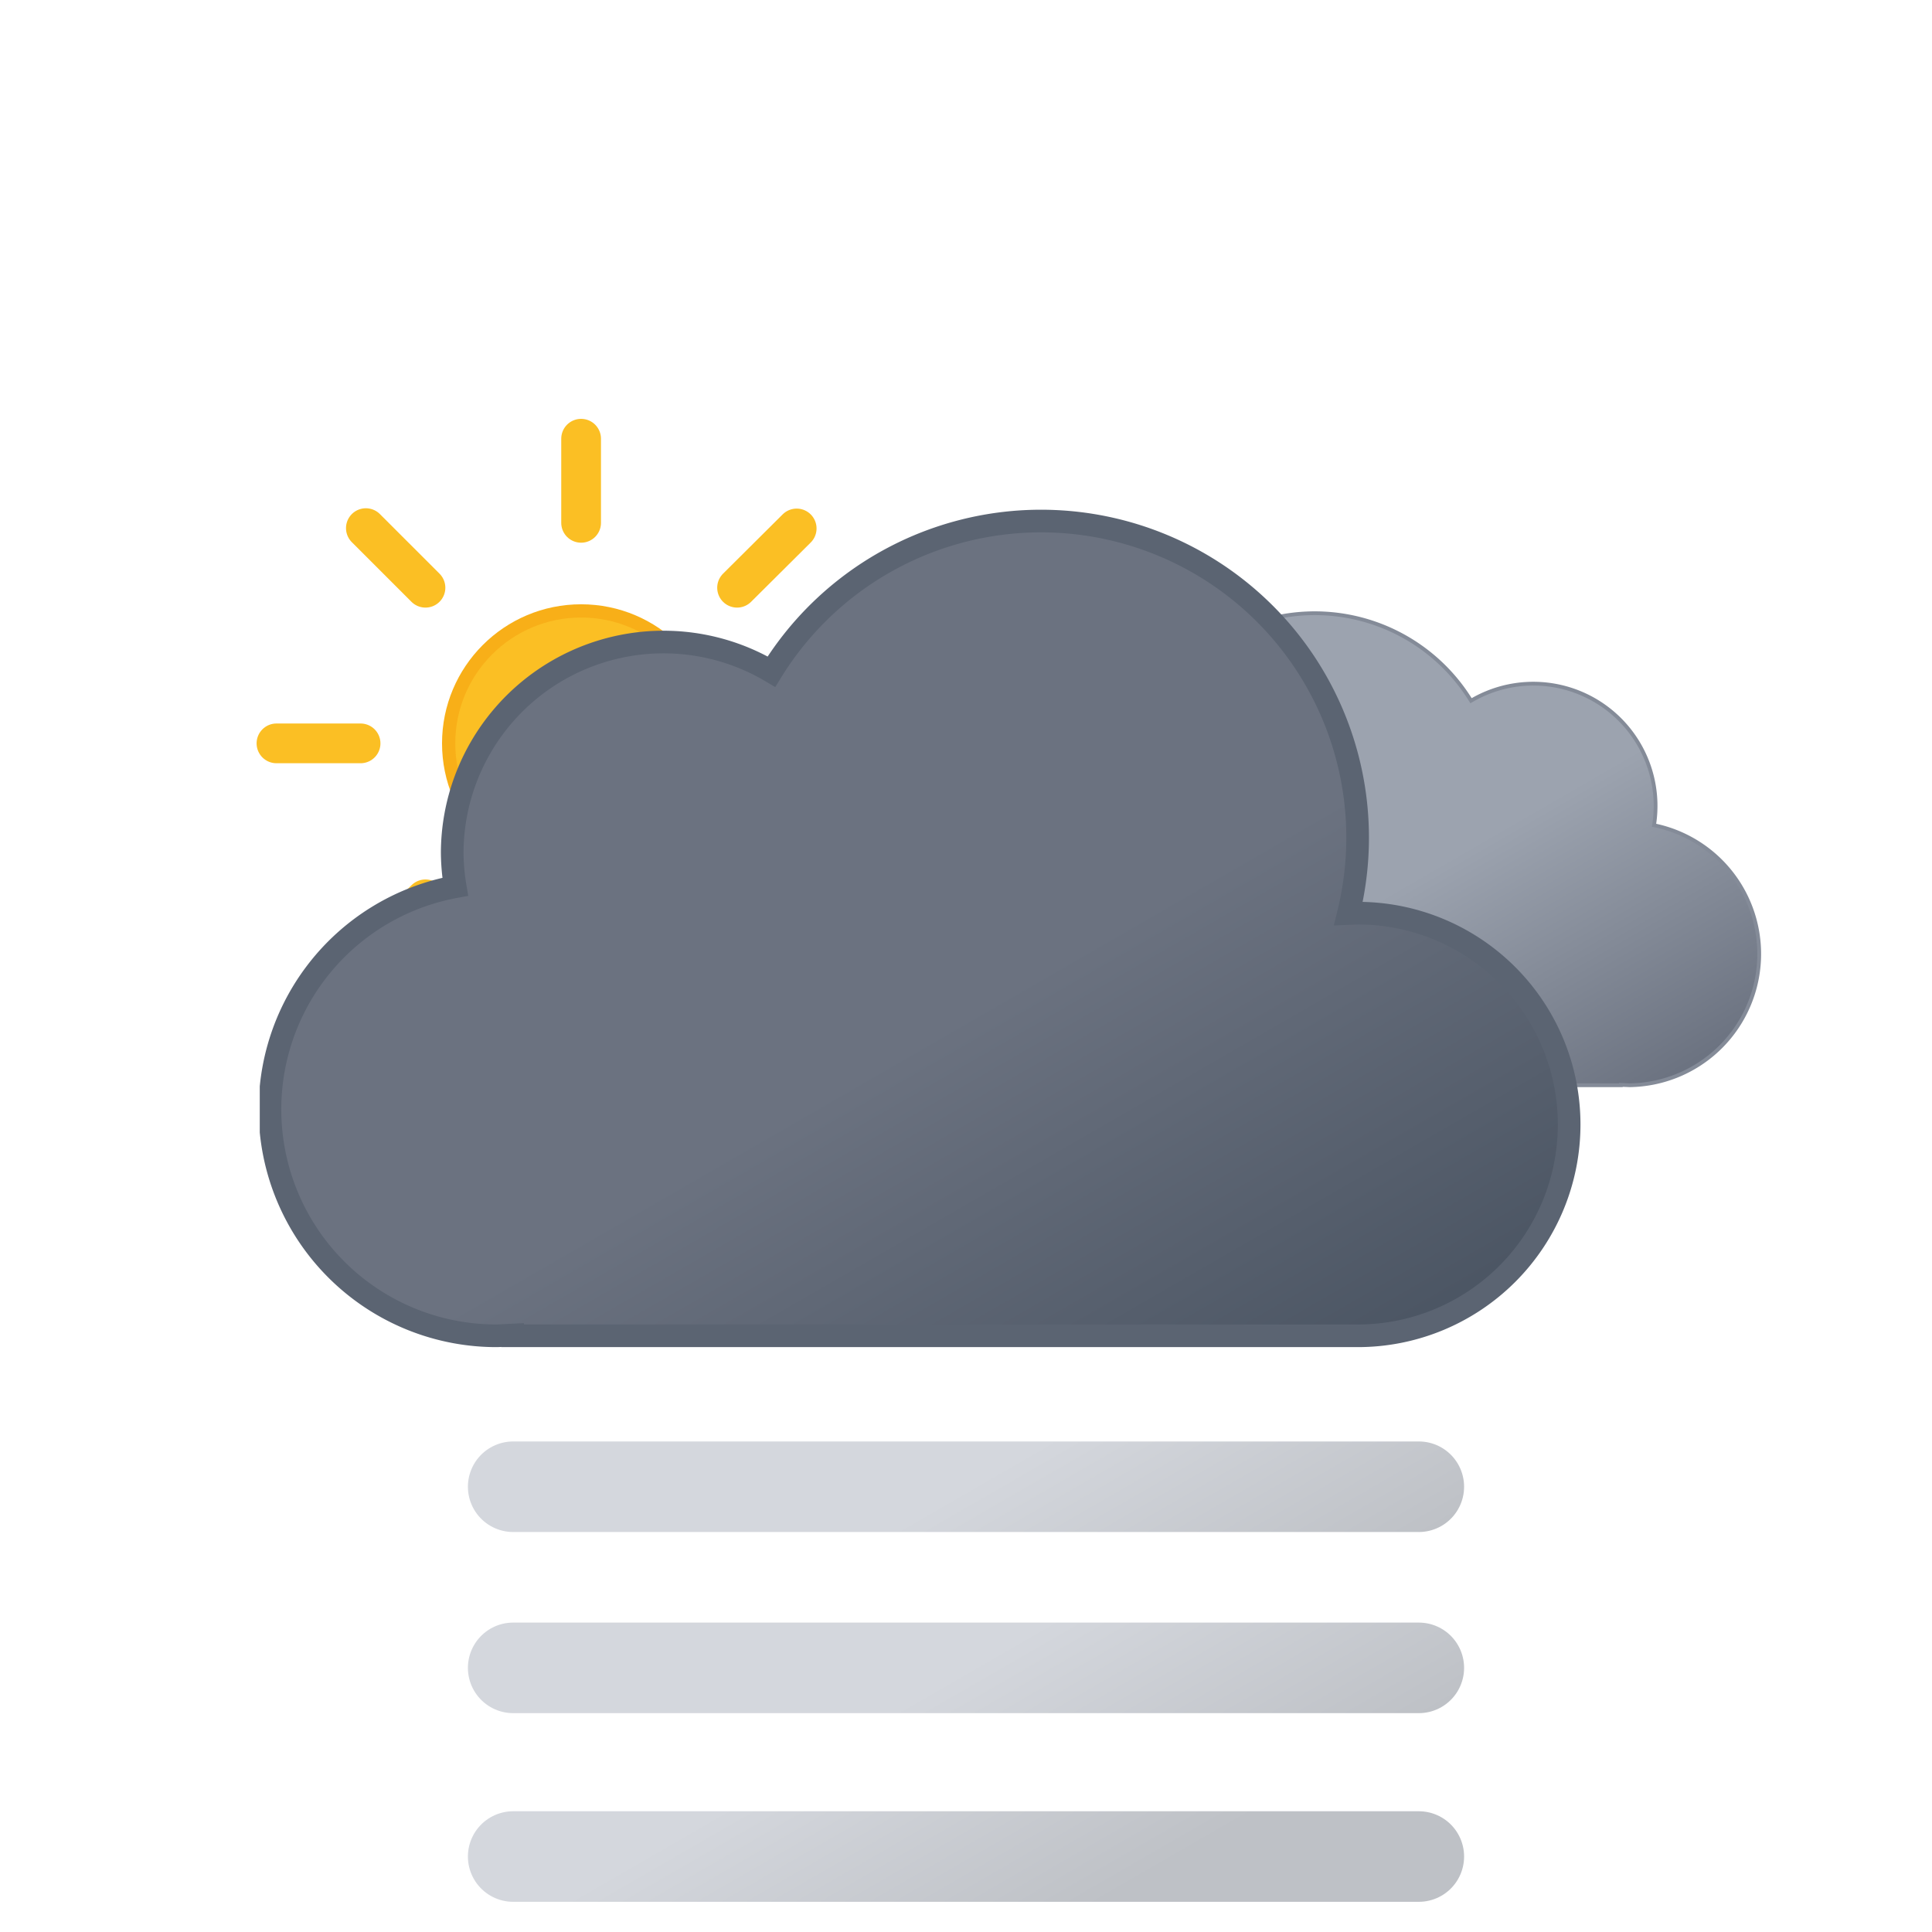 <svg xmlns="http://www.w3.org/2000/svg" xmlns:xlink="http://www.w3.org/1999/xlink" viewBox="0 0 512 512">
    <defs>
        <symbol id="g" viewBox="0 0 196 196">
            <circle cx="98" cy="98" r="40" fill="url(#e)" stroke="#f8af18" stroke-miterlimit="10" stroke-width="4" />
            <path fill="none" stroke="#fbbf24" stroke-linecap="round" stroke-miterlimit="10" stroke-width="12"
                d="M98 31.4V6m0 184v-25.4M145.1 51l18-17.9M33 163l18-17.9M51 51 33 33m130.1 130.1-18-18M6 98h25.4M190 98h-25.4">
                <animateTransform additive="sum" attributeName="transform" dur="6s" repeatCount="indefinite"
                    type="rotate" values="0 98 98; 45 98 98" />
            </path>
        </symbol>
        <symbol id="i" viewBox="0 0 200.3 126.1">
            <path fill="url(#a)" stroke="#848b98" stroke-miterlimit="10"
                d="M.5 93.2a32.4 32.4 0 0032.4 32.4h129.8v-.1l2.3.1a34.8 34.8 0 006.5-68.9 32.4 32.4 0 00-48.5-33 48.6 48.6 0 00-88.6 37.1h-1.5A32.4 32.4 0 00.5 93.1Z" />
        </symbol>
        <symbol id="j" viewBox="0 0 350 222">
            <path fill="url(#b)" stroke="#5b6472" stroke-miterlimit="10" stroke-width="6"
                d="m291 107-2.5.1A83.9 83.9 0 00135.6 43 56 56 0 0051 91a56.6 56.6 0 00.8 9A60 60 0 0063 219l4-.2v.2h224a56 56 0 000-112Z" />
        </symbol>
        <symbol id="h" overflow="visible" viewBox="0 0 398 222">
            <use xlink:href="#i" width="200.3" height="126.1" transform="translate(198 27)">
                <animateTransform additive="sum" attributeName="transform" dur="6s" repeatCount="indefinite"
                    type="translate" values="-9 0; 9 0; -9 0" />
            </use>
            <use xlink:href="#j" width="350" height="222">
                <animateTransform additive="sum" attributeName="transform" dur="6s" repeatCount="indefinite"
                    type="translate" values="-18 0; 18 0; -18 0" />
            </use>
        </symbol>
        <symbol id="f" overflow="visible" viewBox="0 0 398.8 246">
            <use xlink:href="#g" width="172" height="172" />
            <use xlink:href="#h" width="398" height="222" transform="translate(.84 24)" />
        </symbol>
        <symbol id="k" overflow="visible" viewBox="0 0 264 72">
            <path fill="none" stroke="url(#d)" stroke-linecap="round" stroke-miterlimit="10" stroke-width="24"
                d="M12 12h240">
                <animateTransform additive="sum" attributeName="transform" dur="6s" repeatCount="indefinite"
                    type="translate" values="24 0; -24 0; 24 0" />
            </path>
            <path fill="none" stroke="url(#c)" stroke-linecap="round" stroke-miterlimit="10" stroke-width="24"
                d="M12 60h240">
                <animateTransform additive="sum" attributeName="transform" dur="6s" repeatCount="indefinite"
                    type="translate" values="-24 0; 24 0; -24 0" />
            </path>
            <path fill="none" stroke="url(#c)" stroke-linecap="round" stroke-miterlimit="10" stroke-width="24"
                d="M12 110h240">
                <animateTransform additive="sum" attributeName="transform" begin="-1s" dur="6s" repeatCount="indefinite"
                    type="translate" values="24 0; -24 0; 24 0" />
            </path>
        </symbol>
        <linearGradient id="a" x1="52.7" x2="133.4" y1="9.6" y2="149.3" gradientUnits="userSpaceOnUse">
            <stop offset="0" stop-color="#9ca3af" />
            <stop offset=".5" stop-color="#9ca3af" />
            <stop offset="1" stop-color="#6b7280" />
        </linearGradient>
        <linearGradient id="b" x1="99.5" x2="232.6" y1="30.7" y2="261.4" gradientUnits="userSpaceOnUse">
            <stop offset="0" stop-color="#6b7280" />
            <stop offset=".5" stop-color="#6b7280" />
            <stop offset="1" stop-color="#4b5563" />
        </linearGradient>
        <linearGradient id="c" x1="96" x2="168" y1="-2.4" y2="122.3" gradientUnits="userSpaceOnUse">
            <stop offset="0" stop-color="#d4d7dd" />
            <stop offset=".5" stop-color="#d4d7dd" />
            <stop offset="1" stop-color="#bec1c6" />
        </linearGradient>
        <linearGradient xlink:href="#c" id="d" x2="168" y1="-50.4" y2="74.3" />
        <linearGradient id="e" x1="34.7" x2="119.2" y1="18.6" y2="165" gradientUnits="userSpaceOnUse">
            <stop offset="0" stop-color="#fbbf24" />
            <stop offset=".5" stop-color="#fbbf24" />
            <stop offset="1" stop-color="#f59e0b" />
        </linearGradient>
    </defs>
    <use xlink:href="#f" width="398.8" height="246" transform="translate(68 111)" />
    <use xlink:href="#k" width="264" height="72" transform="translate(124 382)" />
</svg>